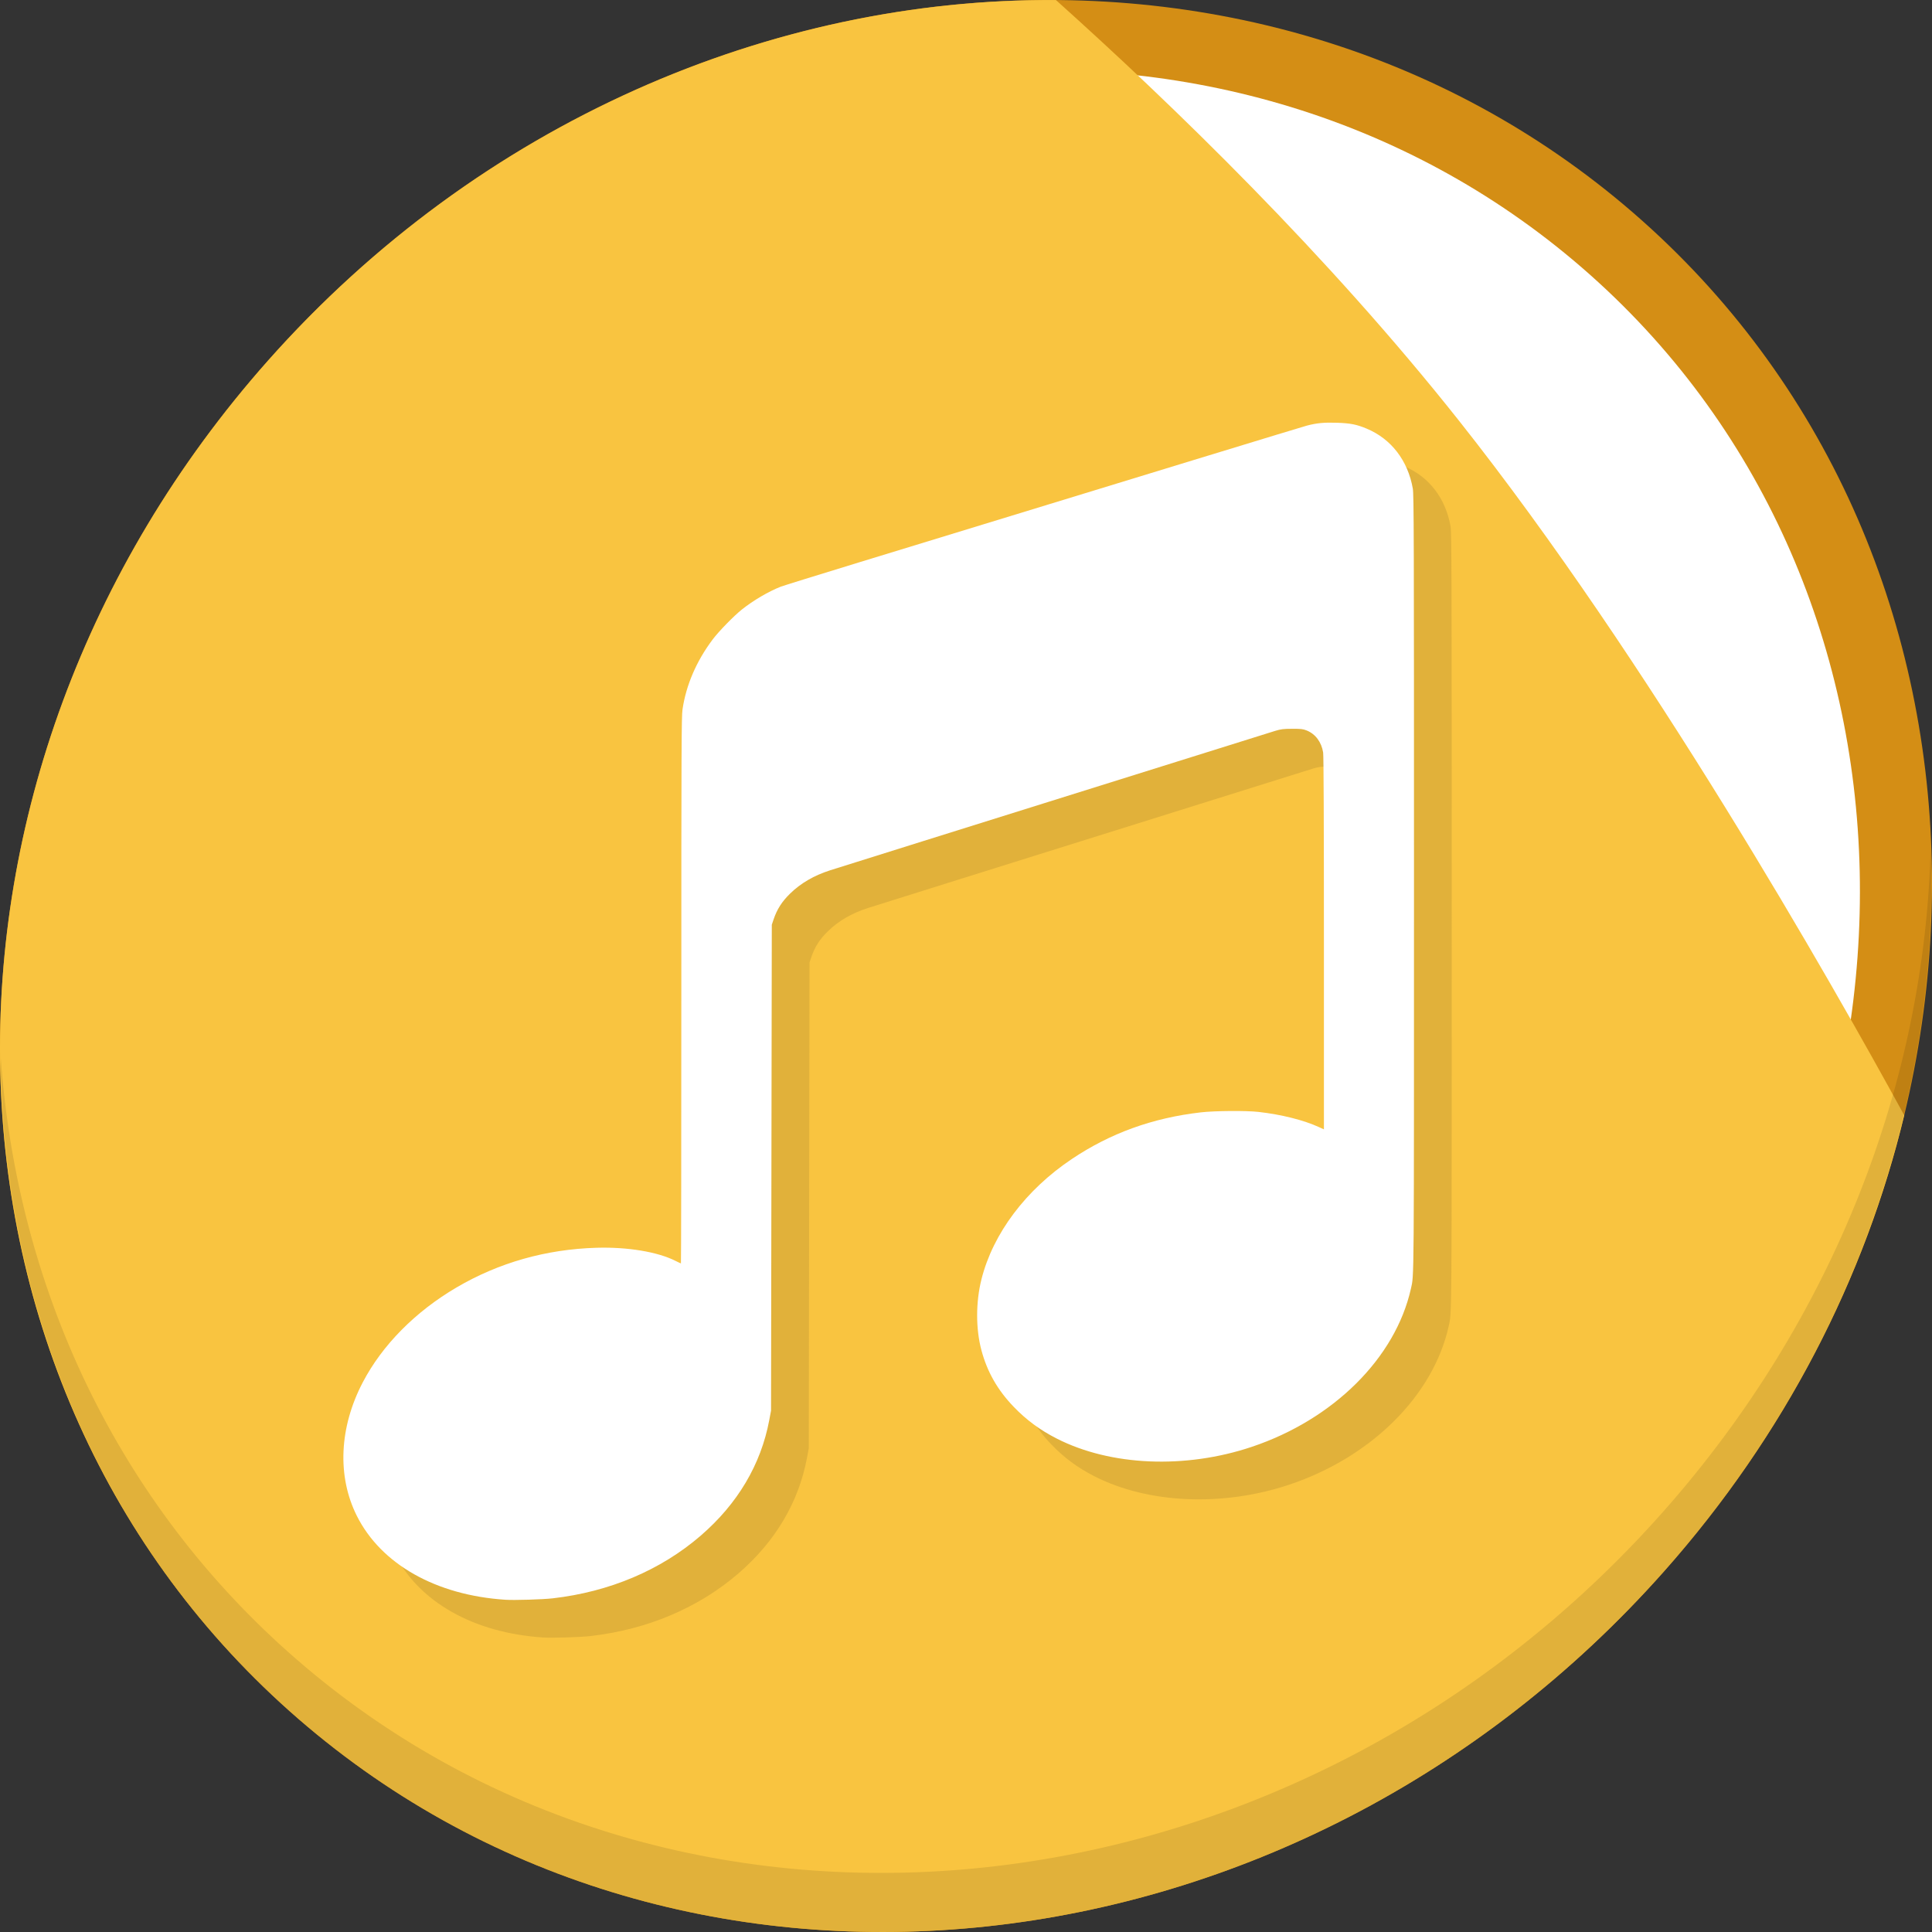 <?xml version="1.0" encoding="UTF-8" standalone="no"?>
<!-- Created with Inkscape (http://www.inkscape.org/) -->

<svg
   xmlns:dc="http://purl.org/dc/elements/1.1/"
   xmlns:cc="http://creativecommons.org/ns#"
   xmlns:rdf="http://www.w3.org/1999/02/22-rdf-syntax-ns#"
   xmlns:svg="http://www.w3.org/2000/svg"
   xmlns="http://www.w3.org/2000/svg"
   xmlns:sodipodi="http://sodipodi.sourceforge.net/DTD/sodipodi-0.dtd"
   xmlns:inkscape="http://www.inkscape.org/namespaces/inkscape"
   width="512"
   height="512"
   id="svg2"
   version="1.1"
   inkscape:version="0.92.2 5c3e80d, 2017-08-06"
   sodipodi:docname="folder-music.svg">
  <rect width="100%" height="100%" fill="#333333" stroke="none"/>
  <defs
     id="defs4" />
  <sodipodi:namedview
     id="base"
     pagecolor="#ffffff"
     bordercolor="#666666"
     borderopacity="1.0"
     inkscape:pageopacity="0.0"
     inkscape:pageshadow="2"
     inkscape:zoom="0.24748737"
     inkscape:cx="1049.0435"
     inkscape:cy="46.950132"
     inkscape:document-units="px"
     inkscape:current-layer="layer1"
     showgrid="false"
     inkscape:window-width="1366"
     inkscape:window-height="717"
     inkscape:window-x="0"
     inkscape:window-y="24"
     inkscape:window-maximized="1" />
  <g
     inkscape:label="Layer 1"
     inkscape:groupmode="layer"
     id="layer1"
     transform="translate(0,-540.362)">
    <g
       id="g861">
      <path
         id="path848"
         d="m 432.913,596.836 c 102.193,88.575 105.827,249.7 8.117,359.899 C 343.32,1066.934 181.28,1084.463 79.087,995.888 -23.106,907.314 -26.74,746.188 70.97,635.989 168.68,525.79 330.72,508.262 432.913,596.836 Z"
         inkscape:connector-curvature="0"
         style="fill:#d48e15;fill-opacity:1;stroke-width:11.11" />
      <path
         style="fill:#ffffff;fill-opacity:1;stroke-width:10.331"
         inkscape:connector-curvature="0"
         d="m 419.356,611.399 c 95.03,82.367 98.41,232.199 7.548,334.674 C 336.042,1048.549 185.359,1064.849 90.329,982.483 -4.702,900.116 -8.081,750.284 82.781,647.808 173.642,545.333 324.326,529.033 419.356,611.399 Z"
         id="path849" />
      <path
         inkscape:connector-curvature="0"
         id="path843"
         d="m 279.841,540.38 c -75.152,-0.504 -152.657,32.211 -208.871,95.609 -97.71,110.199 -94.076,271.324 8.117,359.898 102.193,88.575 264.233,71.047 361.943,-39.152 32.127,-36.233 53.294,-77.973 63.607,-120.828 C 485.018,800.019 436.889,715.26 386.634,651.837 351.74,607.799 310.657,568.016 279.841,540.38 Z"
         style="fill:#f9c440;fill-opacity:1;stroke:none;stroke-width:1px;stroke-linecap:butt;stroke-linejoin:miter;stroke-opacity:1" />
      <path
         id="path850"
         d="M 511.635,765.266 C 510.084,826.577 486.474,889.42 440.669,941.08 342.959,1051.279 180.919,1068.808 78.726,980.233 30.827,938.718 4.497,881.285 0.194,820.591 0.799,886.948 27.117,950.844 79.079,995.881 181.272,1084.456 343.32,1066.918 441.022,956.728 490.727,900.67 514.027,831.437 511.635,765.266 Z"
         inkscape:connector-curvature="0"
         style="opacity:0.1;stroke-width:11.11" />
      <path
         style="fill:#e1b13a;fill-opacity:1;stroke-width:0.201"
         d="m 143.927,974.313 c -18.39,-1.198 -32.942,-9.419 -39.365,-22.241 -5.253,-10.486 -4.673,-23.437 1.587,-35.4 5.157,-9.856 13.919,-18.717 24.848,-25.128 11.208,-6.575 23.734,-10.124 37.1,-10.512 8.218,-0.238 16.159,1.079 20.905,3.469 0.742,0.373 1.396,0.679 1.454,0.679 0.058,0 0.105,-32.55 0.105,-72.333 0,-64.22 0.035,-72.572 0.31,-74.465 0.939,-6.451 3.679,-12.815 7.988,-18.55 1.614,-2.149 5.607,-6.245 7.748,-7.948 3.024,-2.406 7.028,-4.758 10.291,-6.045 0.574,-0.226 9.888,-3.119 20.7,-6.427 80.048,-24.499 117.474,-35.927 118.747,-36.26 2.631,-0.689 4.557,-0.871 7.986,-0.755 3.539,0.12 5.177,0.444 7.829,1.548 6.524,2.716 10.953,8.472 12.252,15.921 0.278,1.592 0.31,12.667 0.309,104.4 -0.002,108.397 0.034,103.825 -0.82,107.634 -4.111,18.346 -20.505,34.628 -42.185,41.898 -17.631,5.912 -37.401,5.071 -51.667,-2.198 -4.44,-2.262 -8.062,-4.938 -11.436,-8.448 -4.253,-4.425 -6.99,-9.223 -8.52,-14.938 -1.523,-5.688 -1.52,-12.774 0.006,-18.836 3.053,-12.127 11.744,-23.691 23.945,-31.865 10.24,-6.86 21.399,-10.893 34.215,-12.367 3.655,-0.42 11.99,-0.484 15.244,-0.116 6.078,0.688 11.936,2.155 15.996,4.007 l 1.354,0.618 -0.002,-49.28 c 0,-32.505 -0.071,-49.723 -0.206,-50.583 -0.436,-2.775 -2.045,-4.927 -4.376,-5.851 -0.982,-0.39 -1.493,-0.448 -3.84,-0.439 -2.354,0.011 -2.943,0.082 -4.513,0.556 -1.608,0.486 -26.779,8.367 -60.274,18.871 -6.454,2.024 -21.437,6.716 -33.296,10.427 -11.859,3.711 -22.826,7.154 -24.37,7.65 -4.276,1.374 -7.79,3.421 -10.608,6.181 -2.165,2.12 -3.452,4.137 -4.362,6.833 l -0.474,1.404 -0.101,64.386 -0.101,64.386 -0.47,2.507 c -2.206,11.772 -8.388,22.19 -18.182,30.639 -10.58,9.128 -24.145,14.869 -39.213,16.597 -2.661,0.305 -10.173,0.531 -12.536,0.378 z"
         id="path853"
         inkscape:connector-curvature="0" />
      <path
         inkscape:connector-curvature="0"
         id="path851"
         d="m 133.927,964.313 c -18.39,-1.198 -32.942,-9.419 -39.365,-22.241 -5.253,-10.486 -4.673,-23.437 1.587,-35.4 5.157,-9.856 13.919,-18.717 24.848,-25.128 11.208,-6.575 23.734,-10.124 37.1,-10.512 8.218,-0.238 16.159,1.079 20.905,3.469 0.742,0.373 1.396,0.679 1.454,0.679 0.058,0 0.105,-32.55 0.105,-72.333 0,-64.22 0.035,-72.572 0.31,-74.465 0.939,-6.451 3.679,-12.815 7.988,-18.55 1.614,-2.149 5.607,-6.245 7.748,-7.948 3.024,-2.406 7.028,-4.758 10.291,-6.045 0.574,-0.226 9.888,-3.119 20.7,-6.427 80.048,-24.499 117.474,-35.927 118.747,-36.26 2.631,-0.689 4.557,-0.871 7.986,-0.755 3.539,0.12 5.177,0.444 7.829,1.548 6.524,2.716 10.953,8.472 12.252,15.921 0.278,1.592 0.31,12.667 0.309,104.4 -0.002,108.397 0.034,103.825 -0.82,107.634 -4.111,18.346 -20.505,34.628 -42.185,41.898 -17.631,5.912 -37.401,5.071 -51.667,-2.198 -4.44,-2.262 -8.062,-4.938 -11.436,-8.448 -4.253,-4.425 -6.99,-9.223 -8.52,-14.938 -1.523,-5.688 -1.52,-12.774 0.006,-18.836 3.053,-12.127 11.744,-23.691 23.945,-31.865 10.24,-6.86 21.399,-10.893 34.215,-12.367 3.655,-0.42 11.99,-0.484 15.244,-0.116 6.078,0.688 11.936,2.155 15.996,4.007 l 1.354,0.618 -0.002,-49.28 c 0,-32.505 -0.071,-49.723 -0.206,-50.583 -0.436,-2.775 -2.045,-4.927 -4.376,-5.851 -0.982,-0.39 -1.493,-0.448 -3.84,-0.439 -2.354,0.011 -2.943,0.082 -4.513,0.556 -1.608,0.486 -26.779,8.367 -60.274,18.871 -6.454,2.024 -21.437,6.716 -33.296,10.427 -11.859,3.711 -22.826,7.154 -24.37,7.65 -4.276,1.374 -7.79,3.421 -10.608,6.181 -2.165,2.12 -3.452,4.137 -4.362,6.833 l -0.474,1.404 -0.101,64.386 -0.101,64.386 -0.47,2.507 c -2.206,11.772 -8.388,22.19 -18.182,30.639 -10.58,9.128 -24.145,14.869 -39.213,16.597 -2.661,0.305 -10.173,0.531 -12.536,0.378 z"
         style="fill:#ffffff;stroke-width:0.201" />
    </g>
  </g>
</svg>

